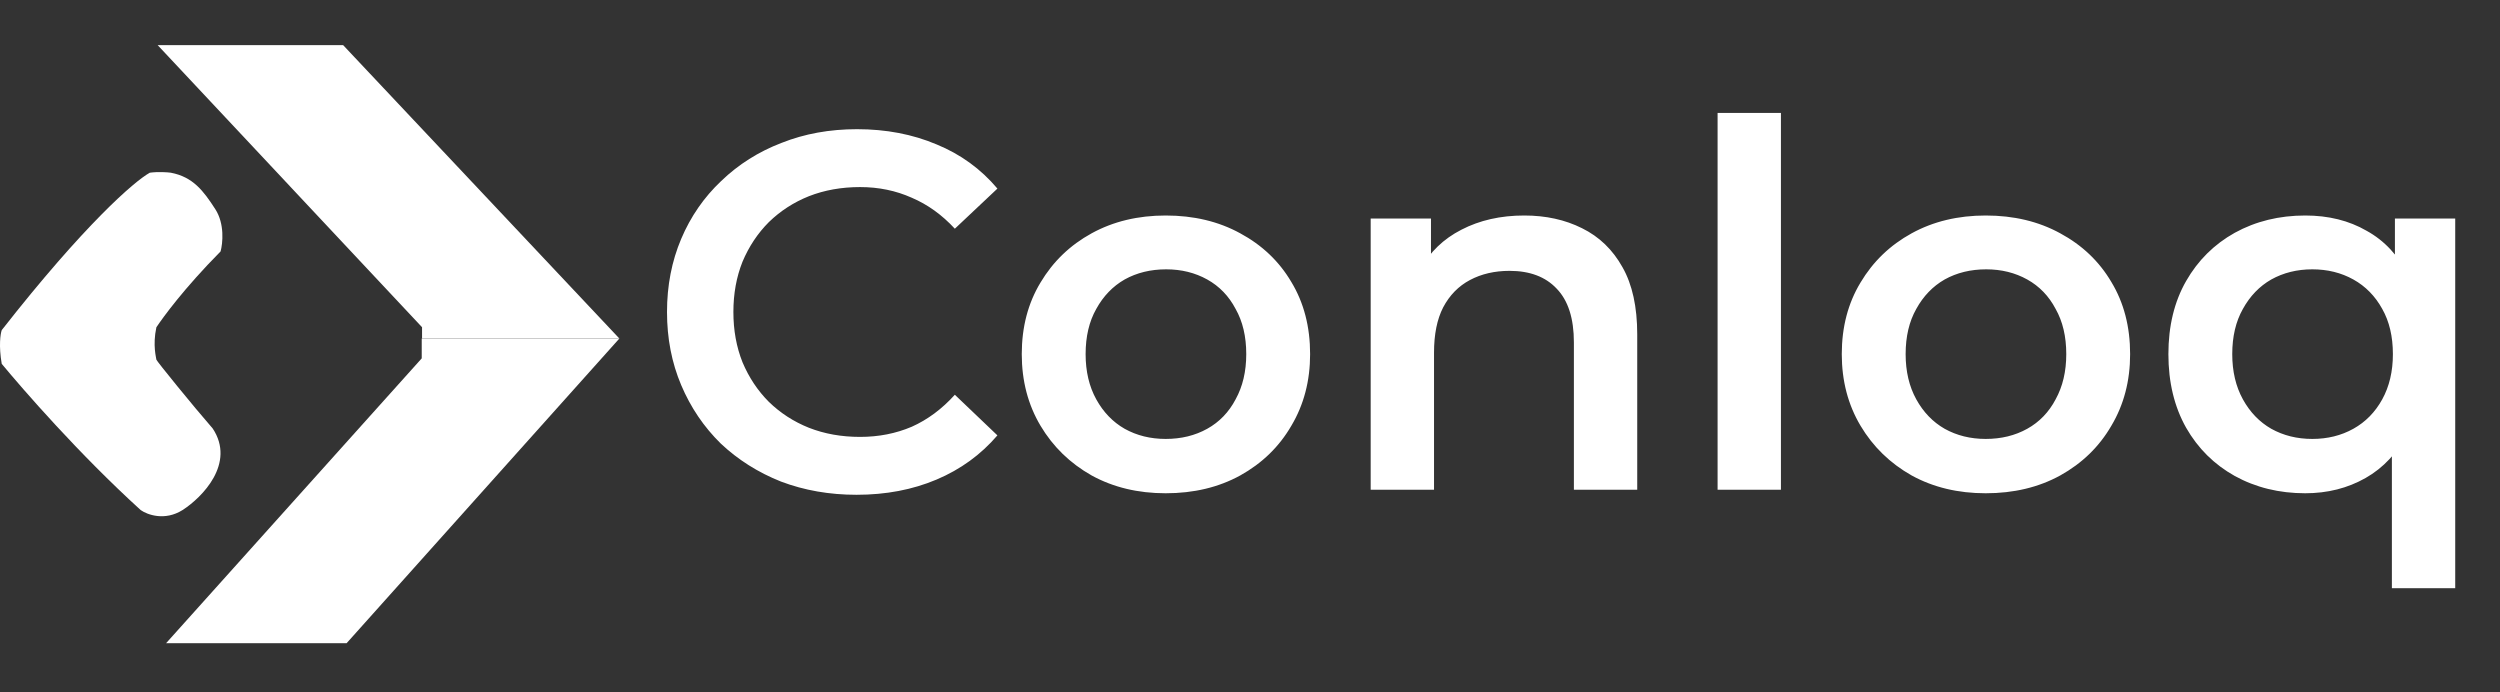 <svg width="614" height="170" viewBox="0 0 614 170" fill="none" xmlns="http://www.w3.org/2000/svg">
<rect x="0" y="0" width="614" height="170" fill="#333333" stroke="none"/>
<g clip-path="url(#clip0_28_143)">
<path d="M44.842 125.265C40.465 128.026 36.152 126.415 34.543 125.265C19.351 111.456 5.576 95.577 0.426 89.363C-0.346 84.944 0.105 81.999 0.427 81.078C20.767 55.119 33.041 44.487 36.796 42.416C38.856 42.139 41.087 42.3 41.945 42.416C47.417 43.451 49.992 46.903 52.888 51.391C55.206 54.981 54.712 59.791 54.176 61.747C45.164 70.86 40.014 77.971 38.405 80.388C37.44 84.875 38.405 87.982 38.405 88.327C38.405 88.603 47.524 99.834 52.245 105.242C57.909 113.803 49.67 122.157 44.842 125.265Z" fill="white"/>
<path d="M103.657 83.14H152.117L84.273 11.085H38.721L103.657 80.369V83.14Z" fill="white"/>
<path d="M103.576 88.013L40.795 157.967H84.806H85.13L152.117 83.14H103.576V88.013Z" fill="white"/>
<path d="M210.364 121.519C203.727 121.519 197.545 120.439 191.82 118.277C186.177 116.033 181.241 112.914 177.009 108.924C172.861 104.85 169.624 100.069 167.301 94.582C164.978 89.094 163.817 83.108 163.817 76.624C163.817 70.138 164.978 64.152 167.301 58.665C169.624 53.178 172.902 48.439 177.133 44.448C181.365 40.374 186.302 37.257 191.944 35.095C197.587 32.85 203.768 31.728 210.489 31.728C217.624 31.728 224.138 32.975 230.028 35.469C235.92 37.88 240.898 41.497 244.964 46.319L234.509 56.171C231.357 52.762 227.83 50.226 223.93 48.564C220.03 46.818 215.799 45.945 211.236 45.945C206.672 45.945 202.481 46.693 198.665 48.189C194.931 49.686 191.653 51.806 188.833 54.55C186.095 57.293 183.937 60.536 182.36 64.277C180.867 68.018 180.12 72.134 180.12 76.624C180.12 81.113 180.867 85.228 182.36 88.97C183.937 92.711 186.095 95.954 188.833 98.697C191.653 101.441 194.931 103.561 198.665 105.057C202.481 106.554 206.672 107.302 211.236 107.302C215.799 107.302 220.03 106.471 223.93 104.808C227.83 103.062 231.357 100.443 234.509 96.951L244.964 106.928C240.898 111.667 235.92 115.284 230.028 117.778C224.138 120.272 217.583 121.519 210.364 121.519ZM286.291 121.145C279.488 121.145 273.431 119.69 268.121 116.781C262.81 113.787 258.62 109.713 255.55 104.559C252.48 99.404 250.945 93.543 250.945 86.974C250.945 80.323 252.48 74.462 255.55 69.39C258.62 64.236 262.81 60.203 268.121 57.293C273.431 54.383 279.488 52.928 286.291 52.928C293.178 52.928 299.277 54.383 304.587 57.293C309.98 60.203 314.171 64.194 317.158 69.266C320.228 74.337 321.763 80.24 321.763 86.974C321.763 93.543 320.228 99.404 317.158 104.559C314.171 109.713 309.98 113.787 304.587 116.781C299.277 119.69 293.178 121.145 286.291 121.145ZM286.291 107.801C290.108 107.801 293.51 106.97 296.497 105.307C299.484 103.644 301.808 101.233 303.467 98.074C305.209 94.914 306.08 91.215 306.08 86.974C306.08 82.651 305.209 78.951 303.467 75.875C301.808 72.716 299.484 70.305 296.497 68.642C293.51 66.979 290.15 66.148 286.416 66.148C282.599 66.148 279.197 66.979 276.21 68.642C273.306 70.305 270.983 72.716 269.24 75.875C267.497 78.951 266.627 82.651 266.627 86.974C266.627 91.215 267.497 94.914 269.24 98.074C270.983 101.233 273.306 103.644 276.21 105.307C279.197 106.97 282.558 107.801 286.291 107.801ZM374.351 52.928C379.661 52.928 384.389 53.968 388.538 56.046C392.771 58.125 396.089 61.326 398.495 65.649C400.902 69.889 402.104 75.376 402.104 82.111V120.272H386.548V84.106C386.548 78.203 385.136 73.797 382.315 70.887C379.578 67.977 375.72 66.522 370.741 66.522C367.09 66.522 363.854 67.27 361.033 68.767C358.212 70.263 356.013 72.508 354.436 75.501C352.943 78.411 352.196 82.111 352.196 86.6V120.272H336.639V53.677H351.449V71.635L348.836 66.148C351.16 61.908 354.519 58.665 358.918 56.42C363.398 54.093 368.542 52.928 374.351 52.928ZM421.84 120.272V27.737H437.398V120.272H421.84ZM487.687 121.145C480.883 121.145 474.826 119.69 469.516 116.781C464.206 113.787 460.015 109.713 456.945 104.559C453.875 99.404 452.34 93.543 452.34 86.974C452.34 80.323 453.875 74.462 456.945 69.39C460.015 64.236 464.206 60.203 469.516 57.293C474.826 54.383 480.883 52.928 487.687 52.928C494.574 52.928 500.672 54.383 505.982 57.293C511.375 60.203 515.566 64.194 518.553 69.266C521.623 74.337 523.158 80.24 523.158 86.974C523.158 93.543 521.623 99.404 518.553 104.559C515.566 109.713 511.375 113.787 505.982 116.781C500.672 119.69 494.574 121.145 487.687 121.145ZM487.687 107.801C491.504 107.801 494.906 106.97 497.893 105.307C500.88 103.644 503.203 101.233 504.863 98.074C506.605 94.914 507.476 91.215 507.476 86.974C507.476 82.651 506.605 78.951 504.863 75.875C503.203 72.716 500.88 70.305 497.893 68.642C494.906 66.979 491.545 66.148 487.811 66.148C483.995 66.148 480.592 66.979 477.605 68.642C474.702 70.305 472.378 72.716 470.636 75.875C468.894 78.951 468.023 82.651 468.023 86.974C468.023 91.215 468.894 94.914 470.636 98.074C472.378 101.233 474.702 103.644 477.605 105.307C480.592 106.97 483.953 107.801 487.687 107.801ZM566.162 121.145C559.774 121.145 554.007 119.732 548.863 116.904C543.801 114.078 539.819 110.129 536.914 105.057C534.01 99.903 532.558 93.875 532.558 86.974C532.558 80.074 534.01 74.088 536.914 69.016C539.819 63.944 543.801 59.995 548.863 57.169C554.007 54.342 559.774 52.928 566.162 52.928C571.888 52.928 576.907 54.175 581.223 56.67C585.62 59.081 589.063 62.781 591.552 67.769C594.125 72.757 595.41 79.159 595.41 86.974C595.41 94.706 594.083 101.108 591.427 106.18C588.856 111.168 585.371 114.91 580.973 117.404C576.576 119.897 571.639 121.145 566.162 121.145ZM567.905 107.801C571.639 107.801 574.999 106.97 577.986 105.307C580.973 103.644 583.338 101.233 585.081 98.074C586.822 94.914 587.694 91.215 587.694 86.974C587.694 82.651 586.822 78.951 585.081 75.875C583.338 72.716 580.973 70.305 577.986 68.642C574.999 66.979 571.639 66.148 567.905 66.148C564.171 66.148 560.811 66.979 557.824 68.642C554.92 70.305 552.597 72.716 550.854 75.875C549.112 78.951 548.241 82.651 548.241 86.974C548.241 91.215 549.112 94.914 550.854 98.074C552.597 101.233 554.92 103.644 557.824 105.307C560.811 106.97 564.171 107.801 567.905 107.801ZM587.446 144.466V104.808L588.69 87.099L588.192 69.39V53.677H603.002V144.466H587.446Z" fill="white"/>
</g>
<defs>
<clipPath id="clip0_28_143">
<rect width="614" height="170" fill="white"/>
</clipPath>
</defs>
</svg>
